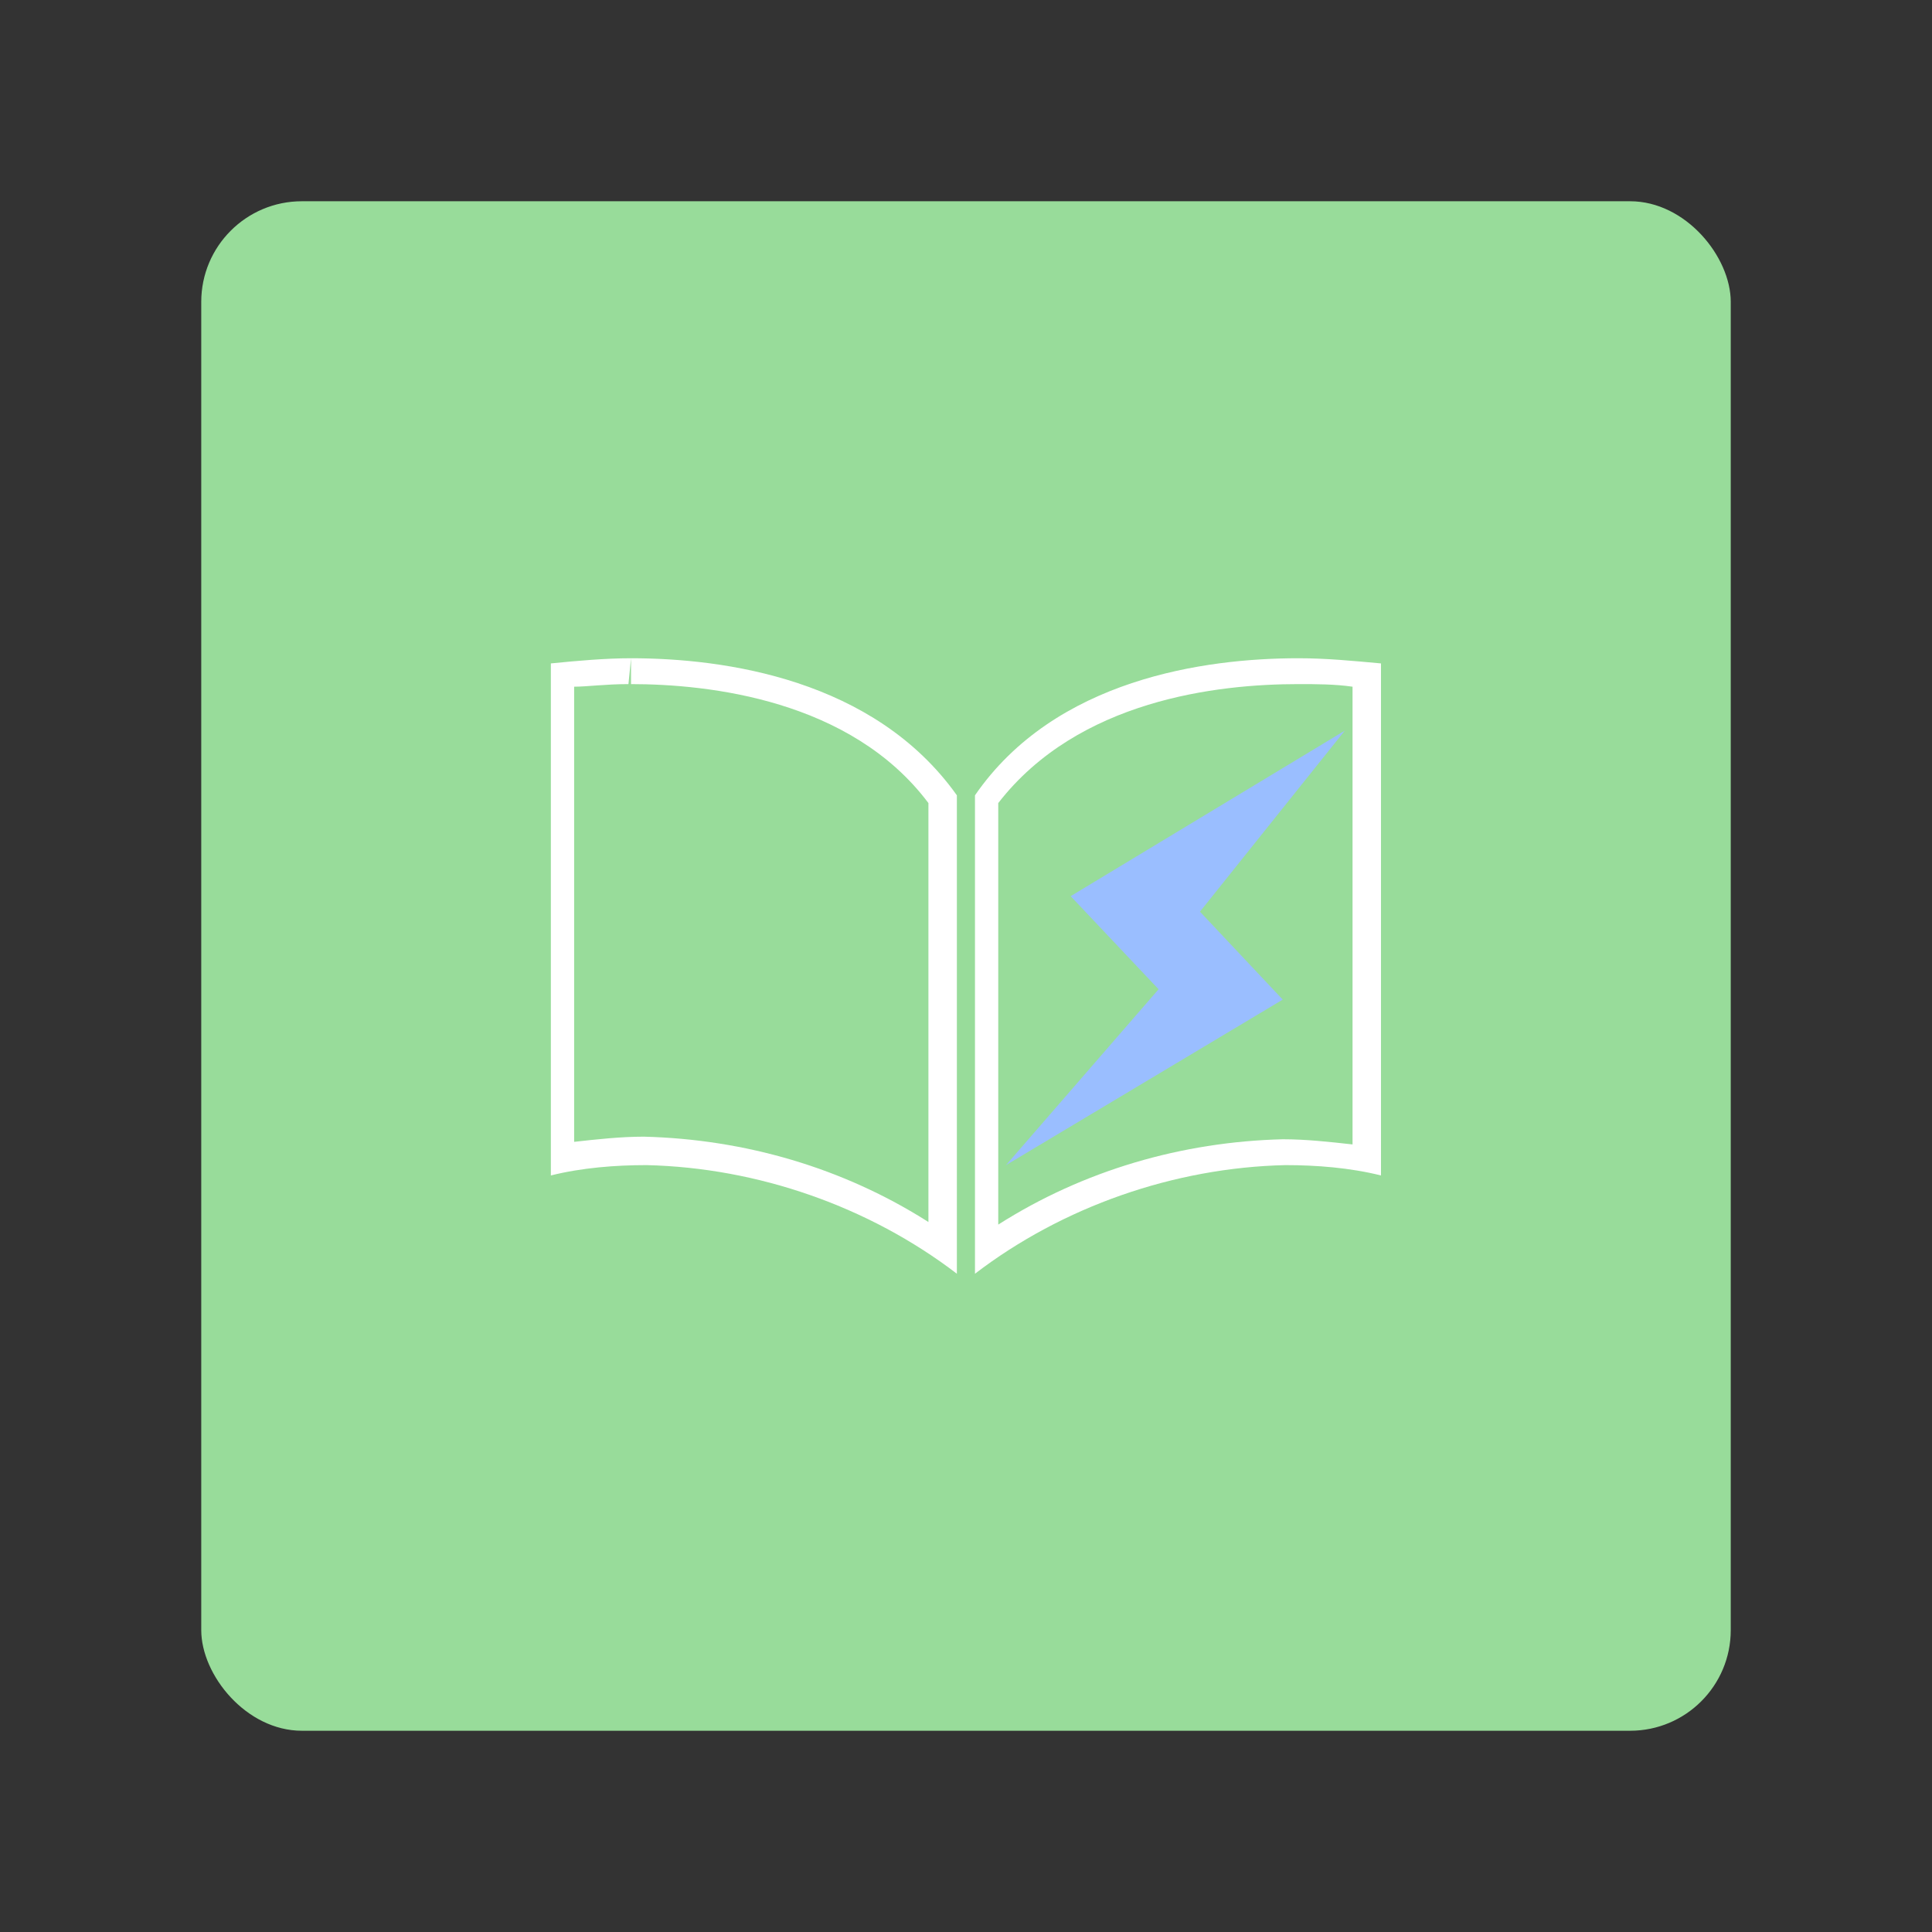 <?xml version="1.0" encoding="UTF-8" standalone="no"?>
<svg
   viewBox="0 0 192 192"
   version="1.1"
   id="svg3"
   xml:space="preserve"
   width="192"
   height="192"
   sodipodi:docname="spreeder.svg"
   inkscape:version="1.3.2 (091e20ef0f, 2023-11-25)"
   xmlns:inkscape="http://www.inkscape.org/namespaces/inkscape"
   xmlns:sodipodi="http://sodipodi.sourceforge.net/DTD/sodipodi-0.dtd"
   xmlns="http://www.w3.org/2000/svg"
   xmlns:svg="http://www.w3.org/2000/svg"><rect x="0" y="0" width="192" height="192" fill="#333333" stroke="none"/><sodipodi:namedview
     id="namedview1"
     pagecolor="#ffffff"
     bordercolor="#999999"
     borderopacity="1"
     inkscape:showpageshadow="2"
     inkscape:pageopacity="0"
     inkscape:pagecheckerboard="0"
     inkscape:deskcolor="#d1d1d1"
     inkscape:zoom="1.2291667"
     inkscape:cx="96"
     inkscape:cy="96"
     inkscape:window-width="912"
     inkscape:window-height="1007"
     inkscape:window-x="0"
     inkscape:window-y="0"
     inkscape:window-maximized="0"
     inkscape:current-layer="svg3" /><defs
     id="defs1"><style
       id="style1">.a{fill:none;stroke:#b1b5bd;stroke-linecap:round;stroke-linejoin:round;isolation:isolate;opacity:0.63;}</style></defs><rect
     class="a"
     x="20"
     y="20"
     width="152"
     height="152"
     rx="10"
     id="rect1"
     style="opacity:1;fill:#98dc9a;fill-opacity:1;stroke:none" /><style
     type="text/css"
     id="style1-2">
	.st0{fill:#2DAAE1;}
	.st1{fill:none;stroke:#2DAAE1;stroke-width:1.143;}
</style><g
     id="g1"
     transform="matrix(2.57,0,0,2.57,-99.713,58.734)"
     style="fill:#ffffff"><path
       class="st0"
       d="m 63.2,2.6 v 1 c 3,0 8.5,0.6 11.5,4.6 v 16.2 c -3.3,-2.1 -7.1,-3.2 -11,-3.3 -0.9,0 -1.8,0.1 -2.7,0.2 V 3.7 c 0.5,0 1.2,-0.1 2.1,-0.1 l 0.1,-1 m 0,0 c -1,0 -2.1,0.1 -3.1,0.2 v 19.8 c 1.2,-0.3 2.5,-0.4 3.7,-0.4 4.3,0.1 8.6,1.6 12,4.2 V 7.9 C 72.6,3.4 66.8,2.6 63.2,2.6 Z"
       id="path1"
       style="fill:#ffffff" /><path
       class="st0"
       d="m 89,3.6 c 0.7,0 1.4,0 2.1,0.1 v 17.7 c -0.9,-0.1 -1.8,-0.2 -2.7,-0.2 -3.9,0.1 -7.7,1.2 -11,3.3 V 8.2 C 80.5,4.2 85.9,3.6 89,3.6 m 0,-1 c -3.6,0 -9.4,0.8 -12.5,5.3 v 18.5 c 3.4,-2.6 7.7,-4.1 12,-4.2 1.2,0 2.5,0.1 3.7,0.4 V 2.8 C 91.1,2.7 90.1,2.6 89,2.6 Z"
       id="path2"
       style="fill:#ffffff" /><polyline
       class="st0"
       points="90.8,5.4 80.2,11.8 83.6,15.4 77.7,22.2 88.4,15.8 85.2,12.4 "
       id="polyline10"
       style="fill:#9abeff;fill-opacity:1" /></g></svg>
